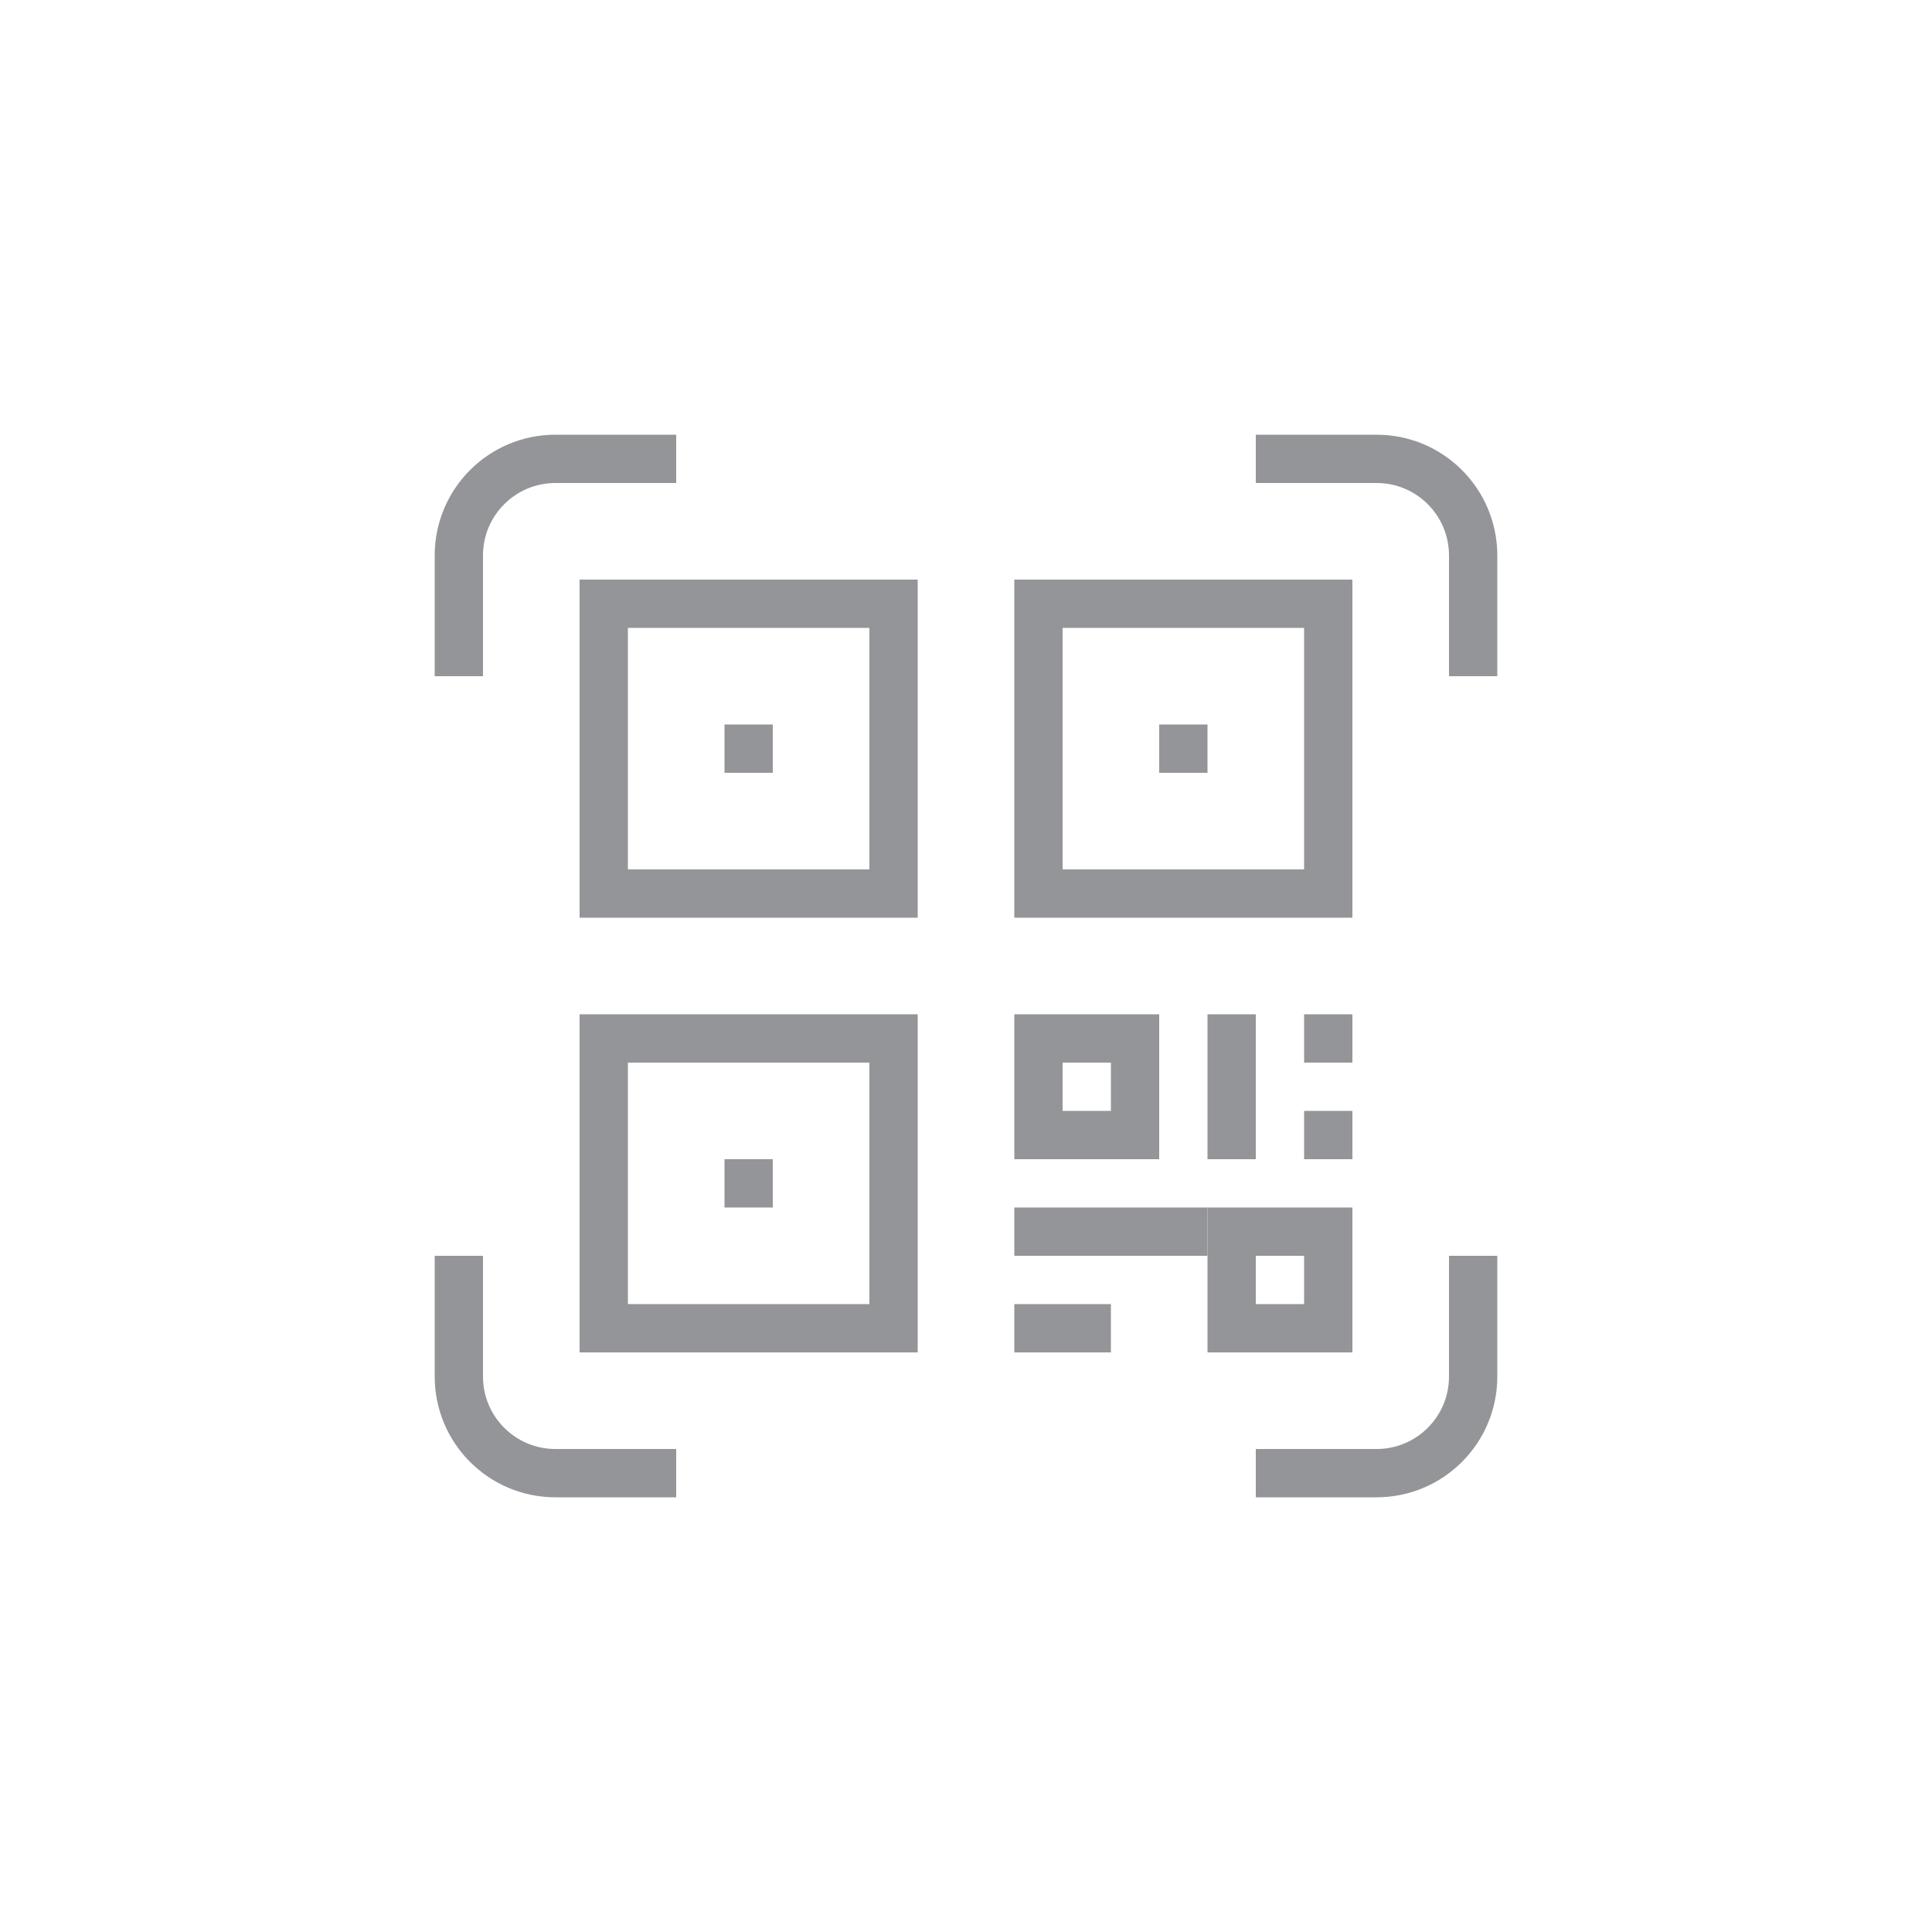 <svg width="40" height="40" viewBox="0 0 40 40" fill="none" xmlns="http://www.w3.org/2000/svg">
<rect x="12.5" y="12.5" width="6" height="6" stroke="#939598"/>
<rect x="15" y="15" width="1" height="1" fill="#939598"/>
<rect x="24" y="15" width="1" height="1" fill="#939598"/>
<rect x="15" y="24" width="1" height="1" fill="#939598"/>
<rect x="12.5" y="21.5" width="6" height="6" stroke="#939598"/>
<rect x="21.5" y="21.5" width="2" height="2" stroke="#939598"/>
<rect x="25.5" y="25.5" width="2" height="2" stroke="#939598"/>
<rect x="21.5" y="12.5" width="6" height="6" stroke="#939598"/>
<line x1="21" y1="25.5" x2="25" y2="25.5" stroke="#939598"/>
<line x1="21" y1="27.5" x2="23" y2="27.5" stroke="#939598"/>
<line x1="25.5" y1="24" x2="25.5" y2="21" stroke="#939598"/>
<line x1="27.5" y1="24" x2="27.5" y2="23" stroke="#939598"/>
<line x1="27.5" y1="22" x2="27.5" y2="21" stroke="#939598"/>
<path d="M30.5 14L30.5 11.5C30.5 10.395 29.605 9.5 28.5 9.5L26 9.5" stroke="#939598"/>
<path d="M26 30.5H28.5C29.605 30.5 30.5 29.605 30.5 28.5L30.5 26" stroke="#939598"/>
<path d="M9.5 26L9.5 28.5C9.5 29.605 10.395 30.5 11.5 30.5L14 30.5" stroke="#939598"/>
<path d="M14 9.5L11.5 9.5C10.395 9.5 9.5 10.395 9.5 11.5L9.5 14" stroke="#939598"/>
</svg>
